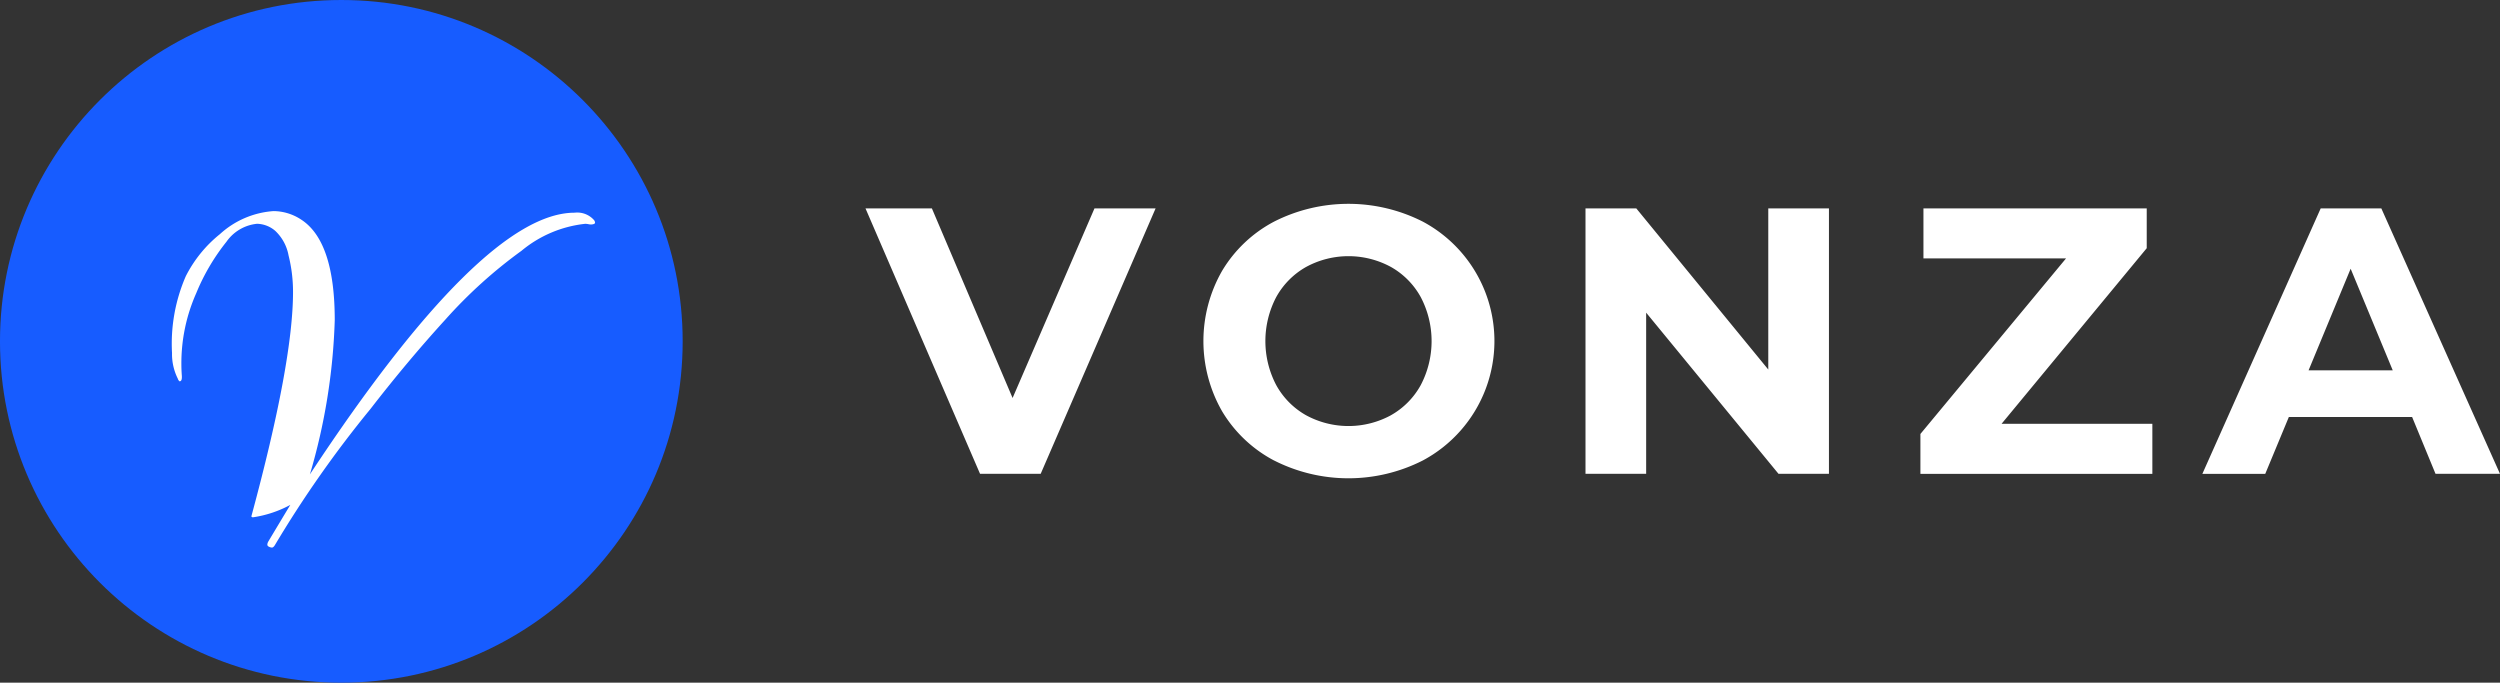 <svg xmlns="http://www.w3.org/2000/svg" width="215.929" height="58.965" viewBox="0 0 215.929 58.965">
  <rect x="0" y="0" width="215.929" height="58.965" fill="#333333" stroke="none"/>
  <g id="Group_824" data-name="Group 824" transform="translate(-150.381 -6105.676)">
    <g id="Group_813" data-name="Group 813" transform="translate(68.024 6043.195)">
      <g id="Group_1457" data-name="Group 1457" transform="translate(82.356 62.481)">
        <circle id="Ellipse_231" data-name="Ellipse 231" cx="29.482" cy="29.482" r="29.482" fill="#175cff"/>
        <path id="Path_5286" data-name="Path 5286" d="M105.212,98.646q14.9-22.6,22.866-22.6a1.929,1.929,0,0,1,1.685.651.4.4,0,0,1,.077.211c0,.065-.06.109-.174.136a.865.865,0,0,1-.364,0,1.805,1.805,0,0,0-.307-.038,10.33,10.33,0,0,0-5.515,2.336,41.118,41.118,0,0,0-6.569,5.937q-3.28,3.6-6.454,7.7a96.717,96.717,0,0,0-8.234,11.719c-.1.182-.2.272-.289.272a.642.642,0,0,1-.306-.1c-.115-.064-.122-.2-.019-.407q1.764-2.95,1.914-3.182a9.757,9.757,0,0,1-3.217,1.073.15.15,0,0,1-.152-.076q3.6-13.288,3.6-19.382a12.914,12.914,0,0,0-.386-3.16,3.866,3.866,0,0,0-1.149-2.121,2.5,2.5,0,0,0-1.57-.612,3.667,3.667,0,0,0-2.643,1.551A18.1,18.1,0,0,0,95.393,83a14.9,14.9,0,0,0-1.282,6.111q0,.5.038,1c.024.331-.038.5-.193.5a.43.43,0,0,1-.153-.23,4.739,4.739,0,0,1-.5-2.218,14.62,14.62,0,0,1,1.187-6.626,11.063,11.063,0,0,1,2.948-3.638,7.639,7.639,0,0,1,4.635-1.991,4.391,4.391,0,0,1,2.375.727q2.909,1.876,2.91,8.692a52.385,52.385,0,0,1-2.148,13.324Z" transform="translate(-78.444 -57.675)" fill="#fff"/>
      </g>
      <path id="Path_5287" data-name="Path 5287" d="M162.457,75.838l-9.925,22.924h-5.239L137.4,75.838h5.734l6.971,16.376,7.073-16.376Zm10.232,21.775a11.423,11.423,0,0,1-4.482-4.24,12.2,12.2,0,0,1,0-12.151,11.436,11.436,0,0,1,4.482-4.241,14.192,14.192,0,0,1,12.847,0,11.693,11.693,0,0,1,0,20.63,14.177,14.177,0,0,1-12.846,0Zm10.1-3.913a6.671,6.671,0,0,0,2.569-2.6,8.175,8.175,0,0,0,0-7.6,6.677,6.677,0,0,0-2.569-2.6,7.671,7.671,0,0,0-7.34,0,6.7,6.7,0,0,0-2.574,2.6,8.183,8.183,0,0,0,0,7.6,6.689,6.689,0,0,0,2.569,2.6A7.679,7.679,0,0,0,182.792,93.7Zm37.826-17.863V98.762h-4.358l-11.43-13.918V98.762h-5.239V75.838h4.387l11.4,13.918V75.838Zm27.933,18.606v4.323H228.515V95.321l12.578-15.163H228.777v-4.32h19.285v3.439L235.525,94.443Zm22.435-.589H260.338L258.3,98.765h-5.432L263.087,75.84h5.239l10.248,22.924h-5.568Zm-1.672-4.028-3.636-8.777-3.634,8.777Z" transform="translate(19.711 4.642)" fill="#fff"/>
    </g>
  </g>
</svg>
